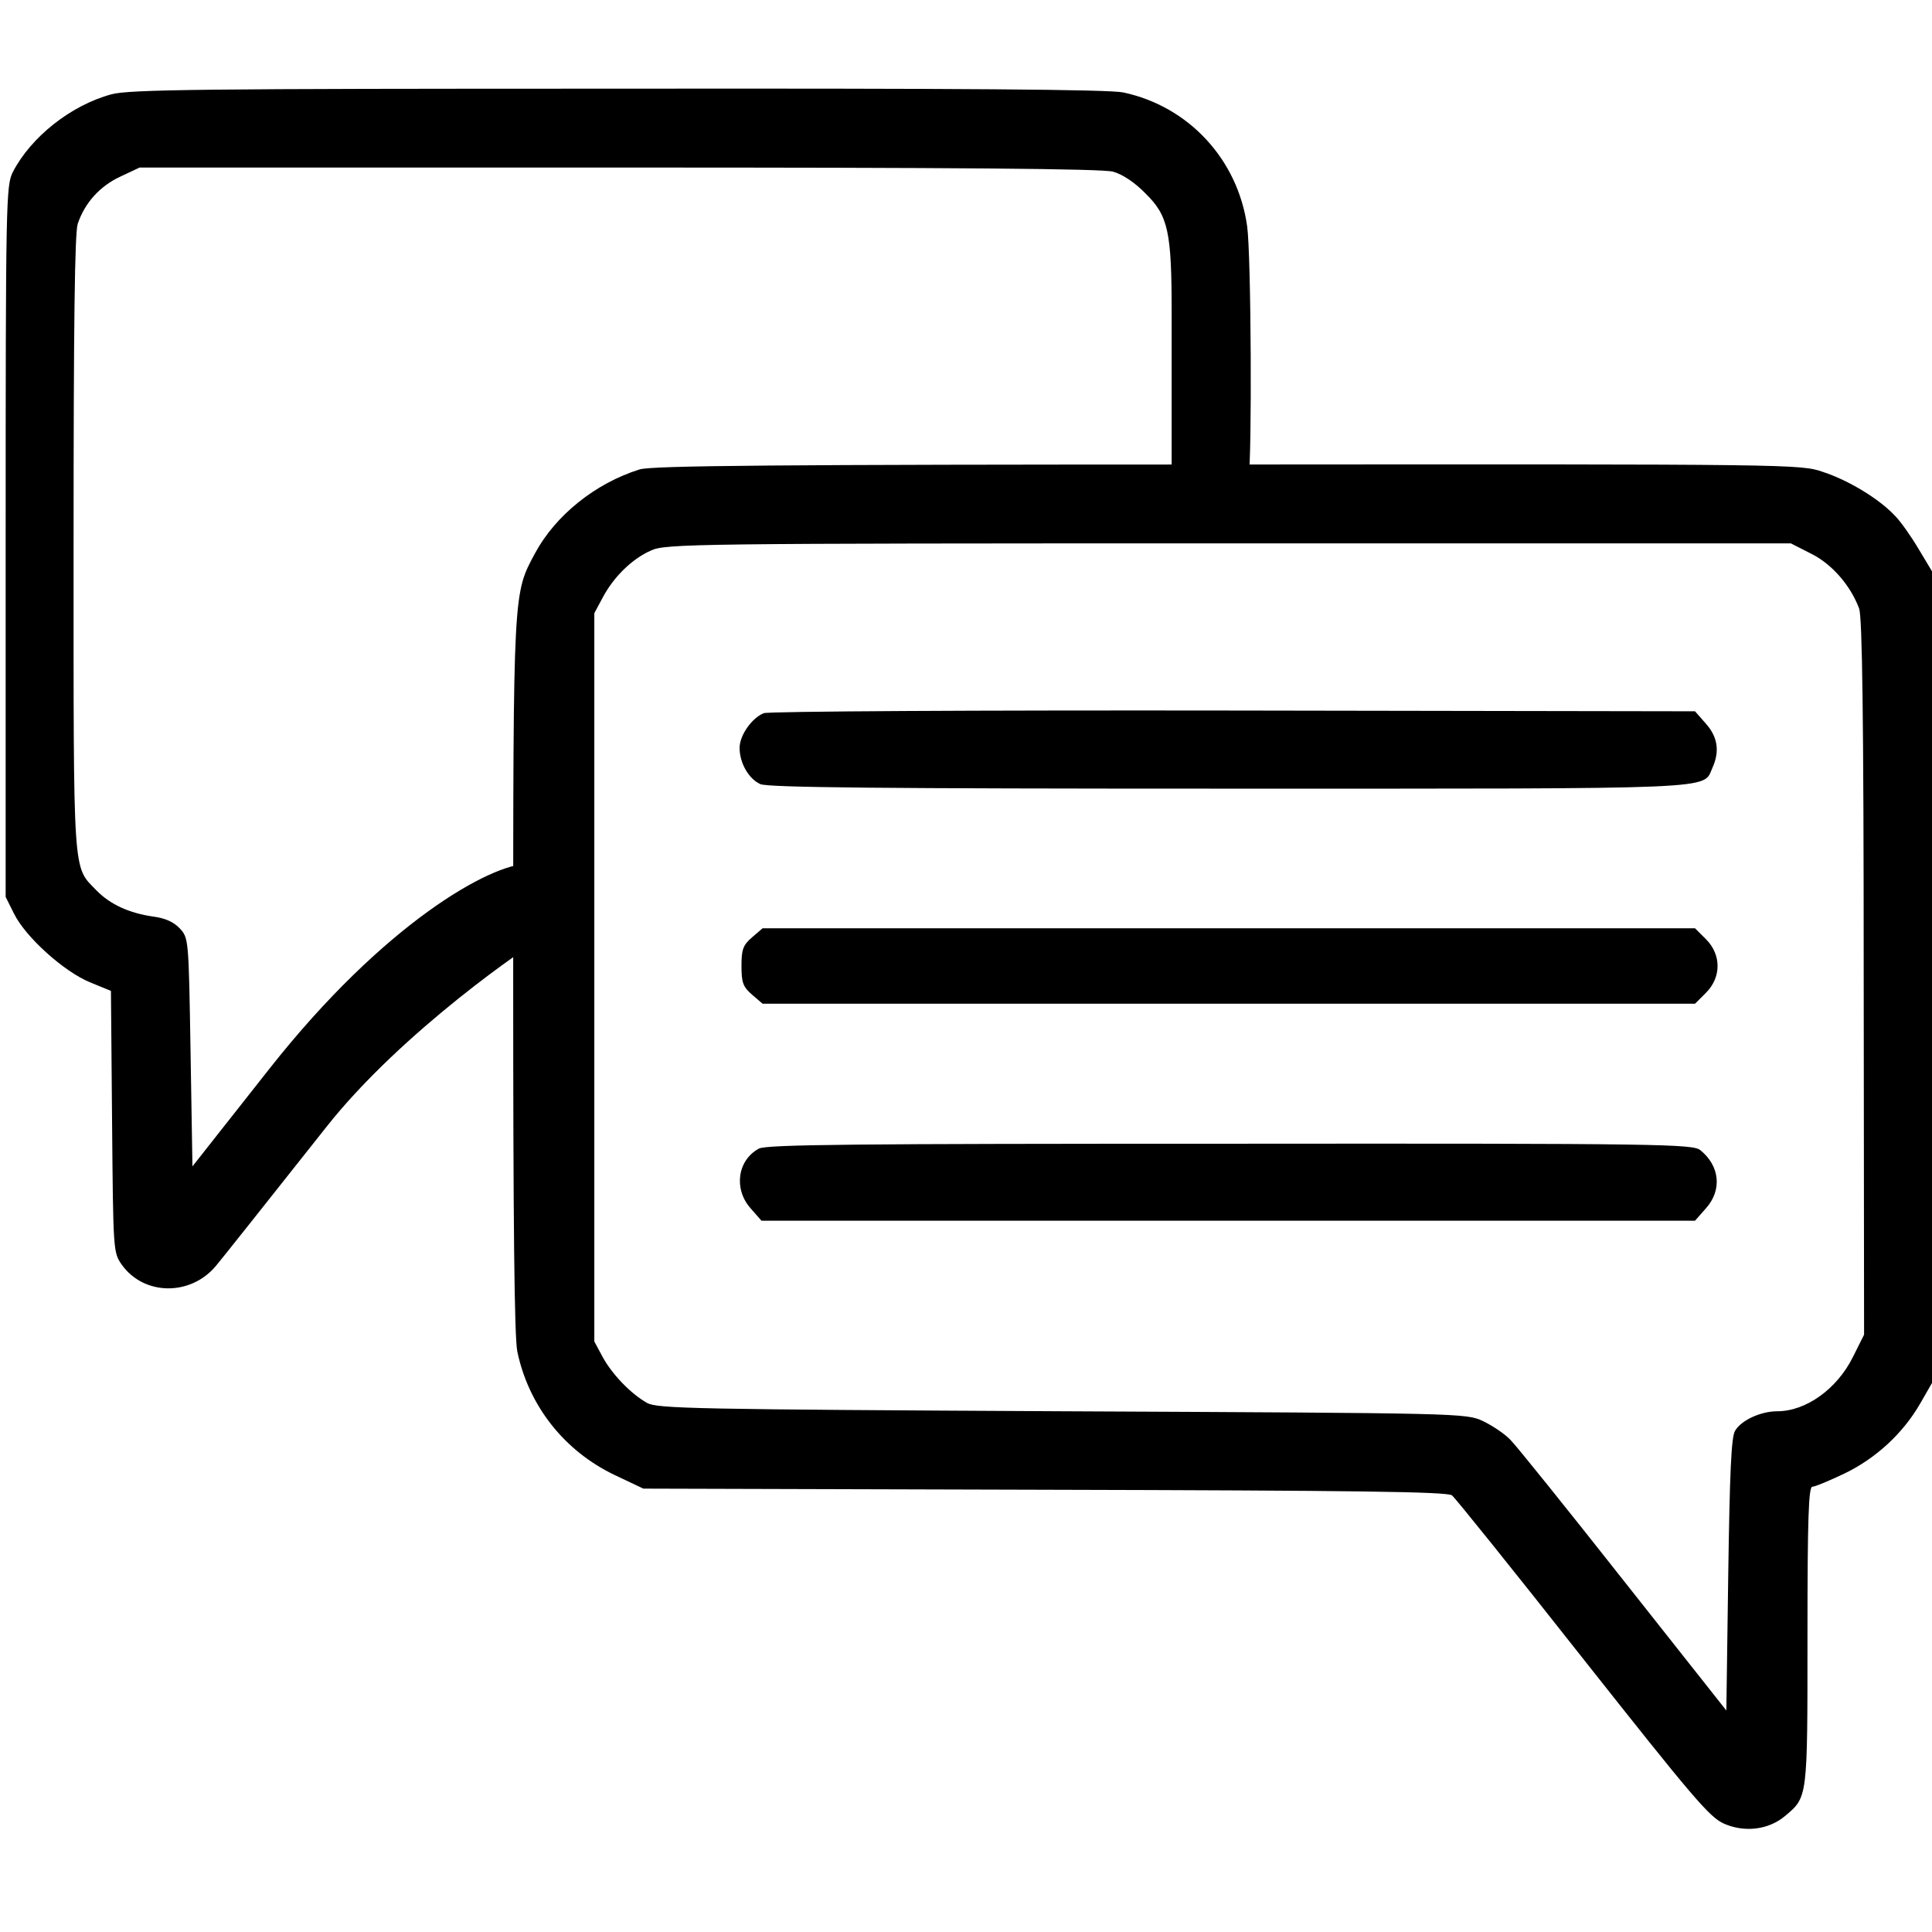 <svg width="512" height="512" viewBox="0 0 512 512" fill="none" xmlns="http://www.w3.org/2000/svg">
<path d="M29.5 25C18.8 27.9 8.2 36.3 3.4 45.6C1.6 49.2 1.5 53 1.5 143.5V237.7L3.7 242.1C6.8 248.4 17 257.5 23.8 260.3L29.4 262.6L29.7 297.2C30 331.7 30 331.9 32.3 335.2C38.2 343.4 50.5 343.5 57.2 335.5C58.4 334.1 71.5 317.6 86.3 298.9C106.5 273.2 140.8 249.998 143.5 248.698C148.2 246.398 150.3 243.398 150.3 238.598C150.3 232.898 146 228.898 140 228.898C130 228.898 101.8 244.7 71.5 283.1L51 309.1L50.5 278.8C50 248.6 50 248.6 47.6 246C46 244.3 43.7 243.3 40.6 242.9C34.3 242 29.2 239.7 25.6 236C19.2 229.4 19.5 233.6 19.5 144.1C19.5 85.9 19.8 61.7 20.6 59.3C22.5 53.7 26.5 49.3 31.9 46.8L37 44.4H164C253.8 44.4 292.2 44.7 295 45.5C297.5 46.2 300.8 48.4 303.6 51.3C309.6 57.2 310.5 61.4 310.5 82.8V129L313.3 131.7C319.2 137.4 329.3 134.2 330.9 126.3C331.8 121.4 331.6 67.7 330.5 59.9C328 42.2 315 28.2 297.7 24.5C293.9 23.7 254.8 23.4 163.7 23.5C53.7 23.5 34.2 23.7 29.5 25Z" fill="black"/>
<path d="M169.5 124.4C157.7 128.1 147.2 136.6 141.8 146.6C136 157.4 136 155.9 136 258.7C136 323.7 136.3 354.5 137.1 358.2C140.1 372.5 149.5 384.5 162.9 390.9L170.5 394.5L276.9 394.8C359 395 383.7 395.3 384.8 396.3C385.6 396.9 401.2 416.3 419.4 439.4C448.5 476.2 453 481.6 456.9 483.3C462.4 485.7 468.7 484.9 473 481.3C479.1 476.2 479 476.8 479 433.5C479 402.1 479.3 394 480.3 394C481 394 484.8 392.4 488.8 390.5C497.1 386.5 504.3 379.9 508.9 371.9L512 366.5V258.9V151.4L508.4 145.4C506.5 142.2 503.7 138.2 502.2 136.7C498 132.2 489.9 127.3 483.2 125.1C477.1 123 476.4 123 325.3 123.1C205.5 123.1 172.7 123.4 169.5 124.4ZM479.9 146.7C485.4 149.4 490.4 155.1 492.7 161.3C493.5 163.7 493.9 189.3 493.9 259.1L494 353.7L491 359.7C486.8 368.1 478.6 374 471 374C466.6 374 461.4 376.4 459.8 379.2C458.8 380.9 458.4 390.1 458 417.4L457.5 453.3L430.3 418.9C415.4 400 401.9 383.2 400.3 381.6C398.8 380 395.5 377.8 393 376.6C388.5 374.5 387.6 374.5 281.5 374C184.2 373.5 174.2 373.3 171.5 371.8C167.2 369.4 162.2 364.2 159.7 359.6L157.5 355.5V259V162.5L159.7 158.4C162.6 152.9 167.5 148.1 172.5 145.9C176.3 144.1 183.4 144 325.6 144H474.6L479.9 146.7Z" fill="black"/>
<path d="M202.4 189.001C199.2 190.301 196 194.901 196 198.201C196 202.201 198.4 206.401 201.5 207.801C203.5 208.701 233.5 209.001 325.6 209.001C457.6 209.001 451.2 209.301 453.8 203.501C455.8 199.101 455.2 195.301 452.1 191.801L449.2 188.501L326.8 188.301C259.5 188.201 203.5 188.501 202.4 189.001Z" fill="black"/>
<path d="M199.3 248.4C196.9 250.5 196.5 251.6 196.5 256C196.5 260.4 196.9 261.5 199.3 263.6L202.1 266H325.6H449.2L452.1 263.1C456.2 259 456.2 253 452.1 248.9L449.2 246H325.6H202.1L199.3 248.4Z" fill="black"/>
<path d="M201.1 304.4C195.4 307.5 194.4 315.1 198.9 320.2L201.8 323.5H325.5H449.2L452.1 320.2C456.4 315.4 455.8 309 450.6 304.8C448.6 303.2 440.6 303 326 303.1C226.2 303.1 203.1 303.3 201.1 304.4Z" fill="black"/>
</svg>
